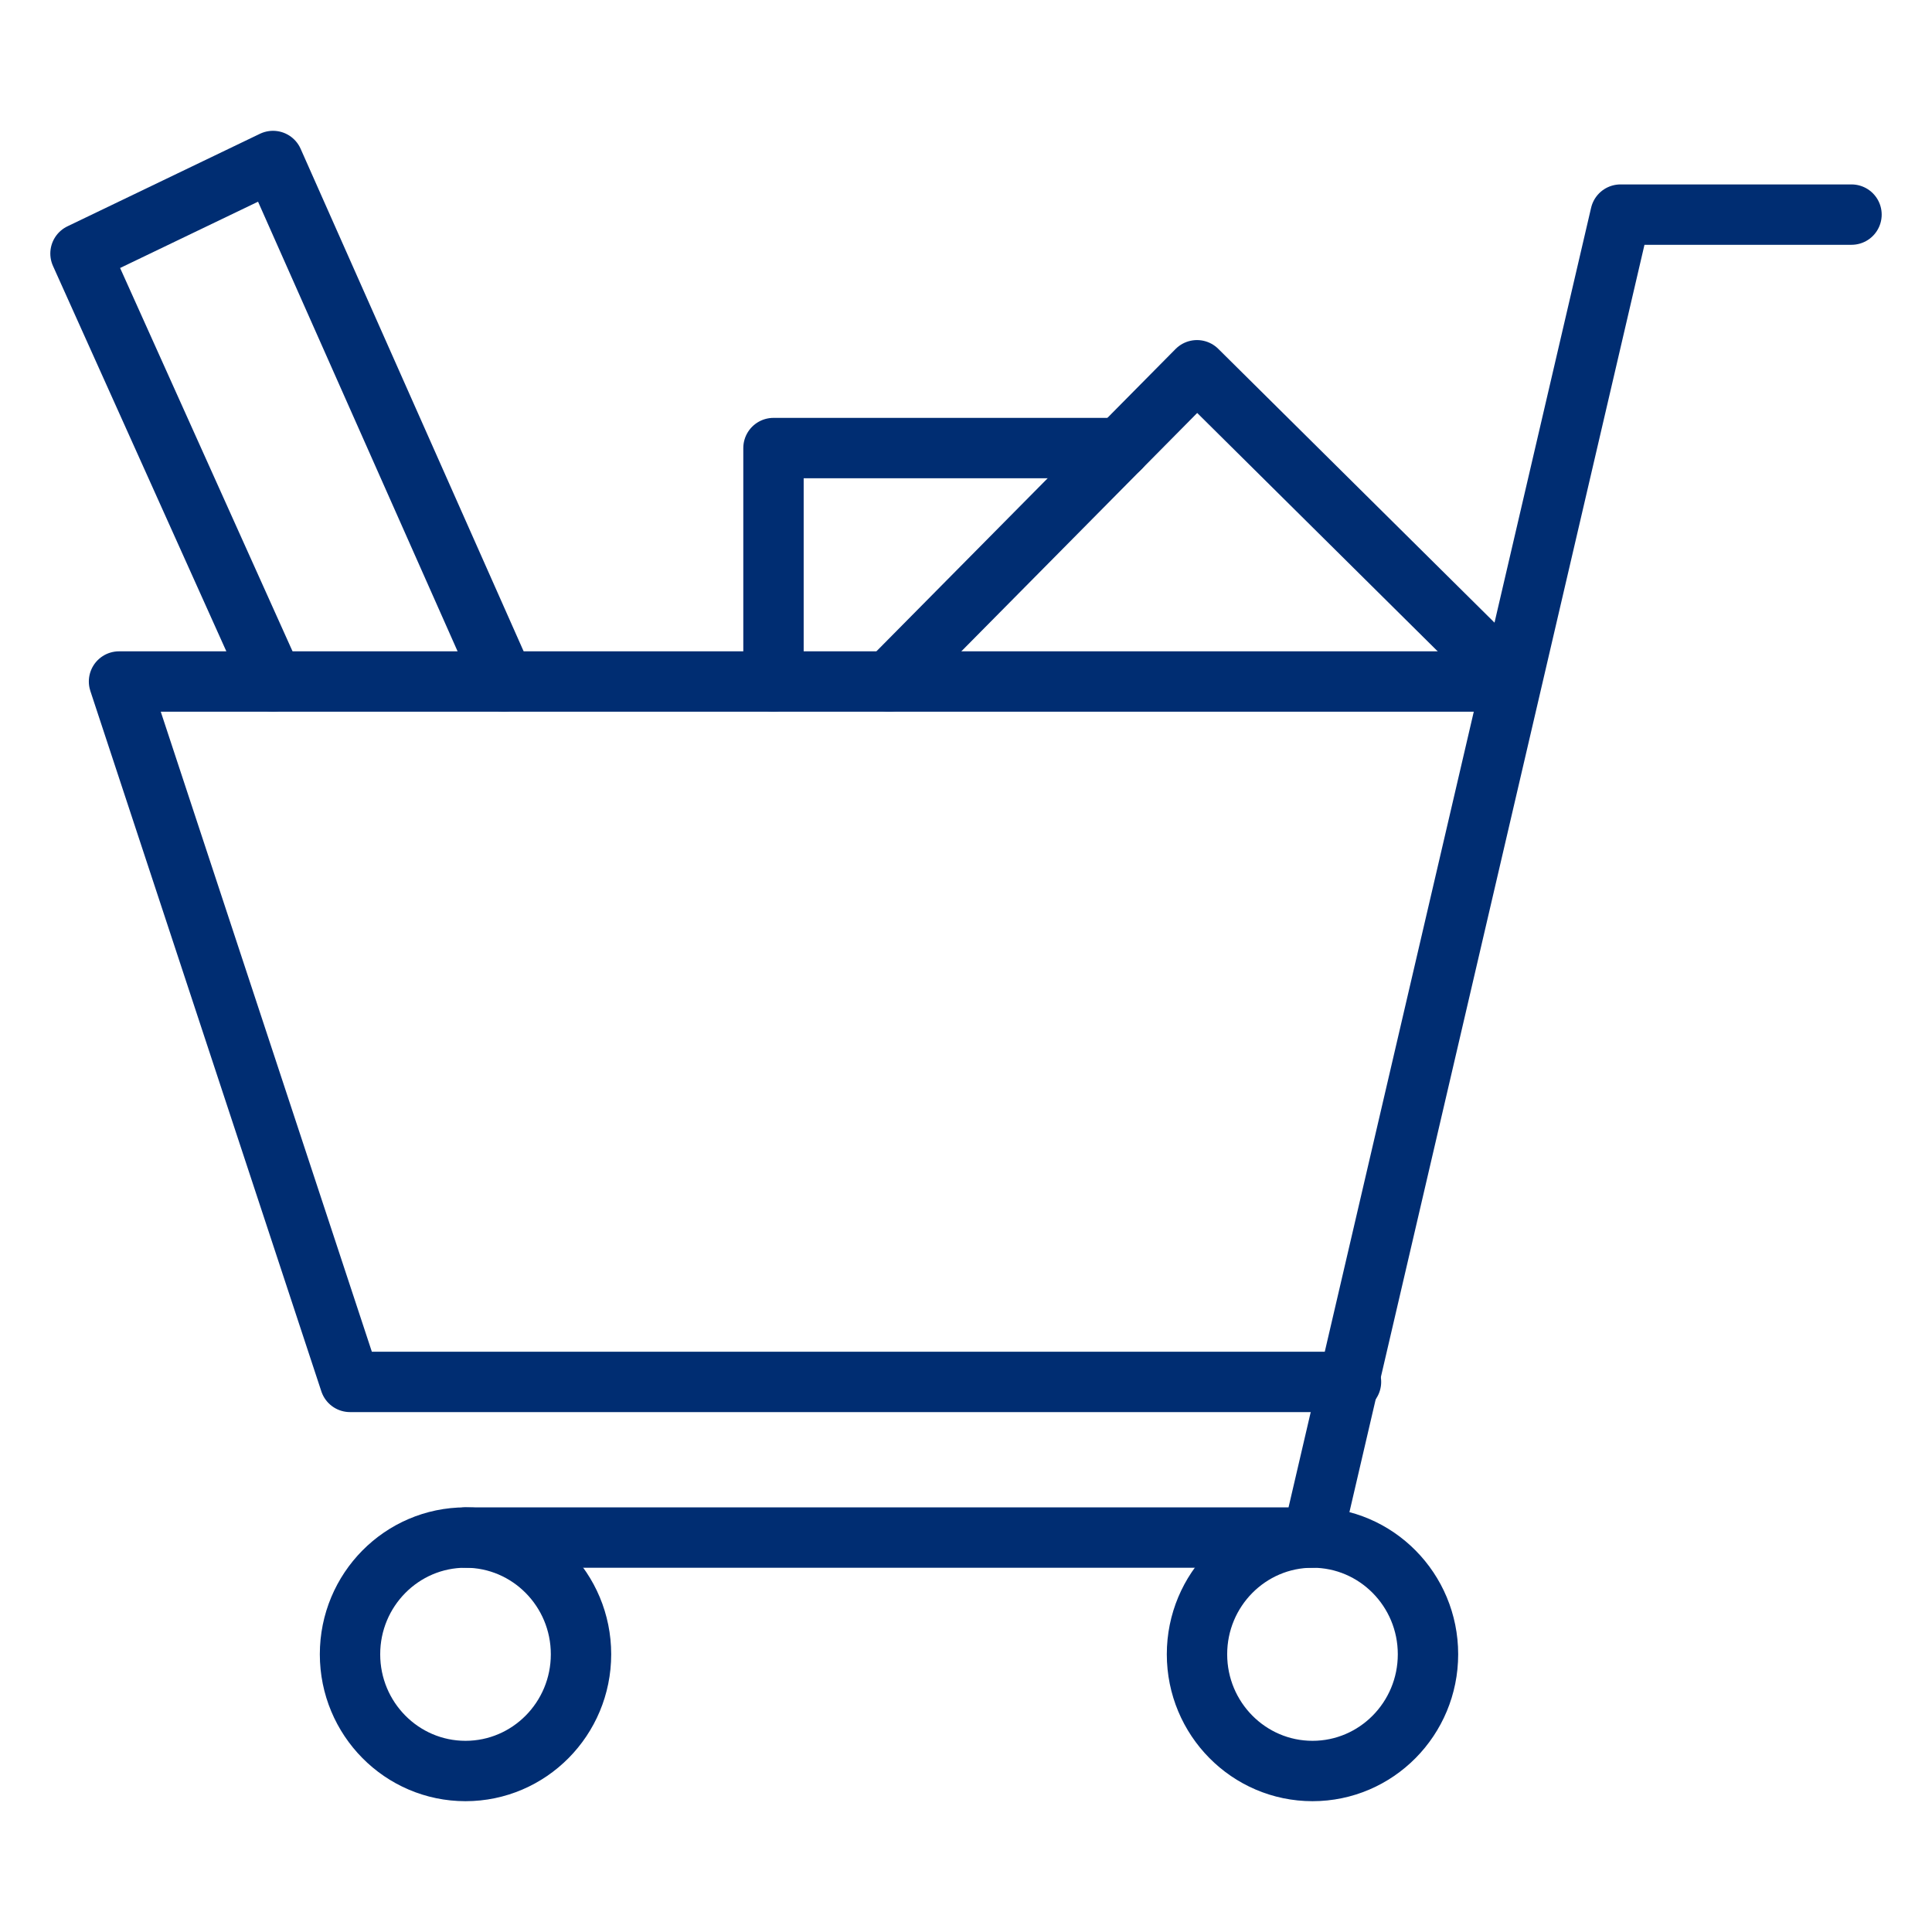 <?xml version="1.0" encoding="UTF-8"?>
<svg width="48px" height="48px" viewBox="0 0 48 48" version="1.1" xmlns="http://www.w3.org/2000/svg" xmlns:xlink="http://www.w3.org/1999/xlink">
    <title>at_assortment</title>
    <g id="at_assortment" stroke="none" stroke-width="1" fill="none" fill-rule="evenodd" stroke-linecap="round" stroke-linejoin="round">
        <g id="Group-655" transform="translate(2, 4)" stroke="#002D72" stroke-width="1.5">
            <path d="M12.435,37.1 C12.435,38.701 11.149,40 9.565,40 C7.981,40 6.696,38.701 6.696,37.1 C6.696,35.499 7.981,34.2 9.565,34.2 C11.149,34.2 12.435,35.499 12.435,37.1 L12.435,37.1 Z" id="Stroke-6655"></path>
            <path d="M33.478,37.1 C33.478,38.701 32.193,40 30.609,40 C29.025,40 27.739,38.701 27.739,37.1 C27.739,35.499 29.025,34.2 30.609,34.2 C32.193,34.2 33.478,35.499 33.478,37.1 L33.478,37.1 Z" id="Stroke-6656"></path>
            <polyline id="Stroke-6657" points="44 1.332 38.261 1.332 30.609 34.2 9.565 34.2"></polyline>
            <polyline id="Stroke-6658" points="31.565 30.333 6.696 30.333 0.957 12.932 35.512 12.932"></polyline>
            <polyline id="Stroke-6659" points="20.087 12.932 27.739 5.199 35.541 12.932"></polyline>
            <polyline id="Stroke-6660" points="10.522 12.932 4.783 0 0 2.299 4.783 12.932"></polyline>
            <polyline id="Stroke-6661" points="17.217 12.932 17.217 7.132 25.826 7.132"></polyline>
        </g>
    </g>
</svg>